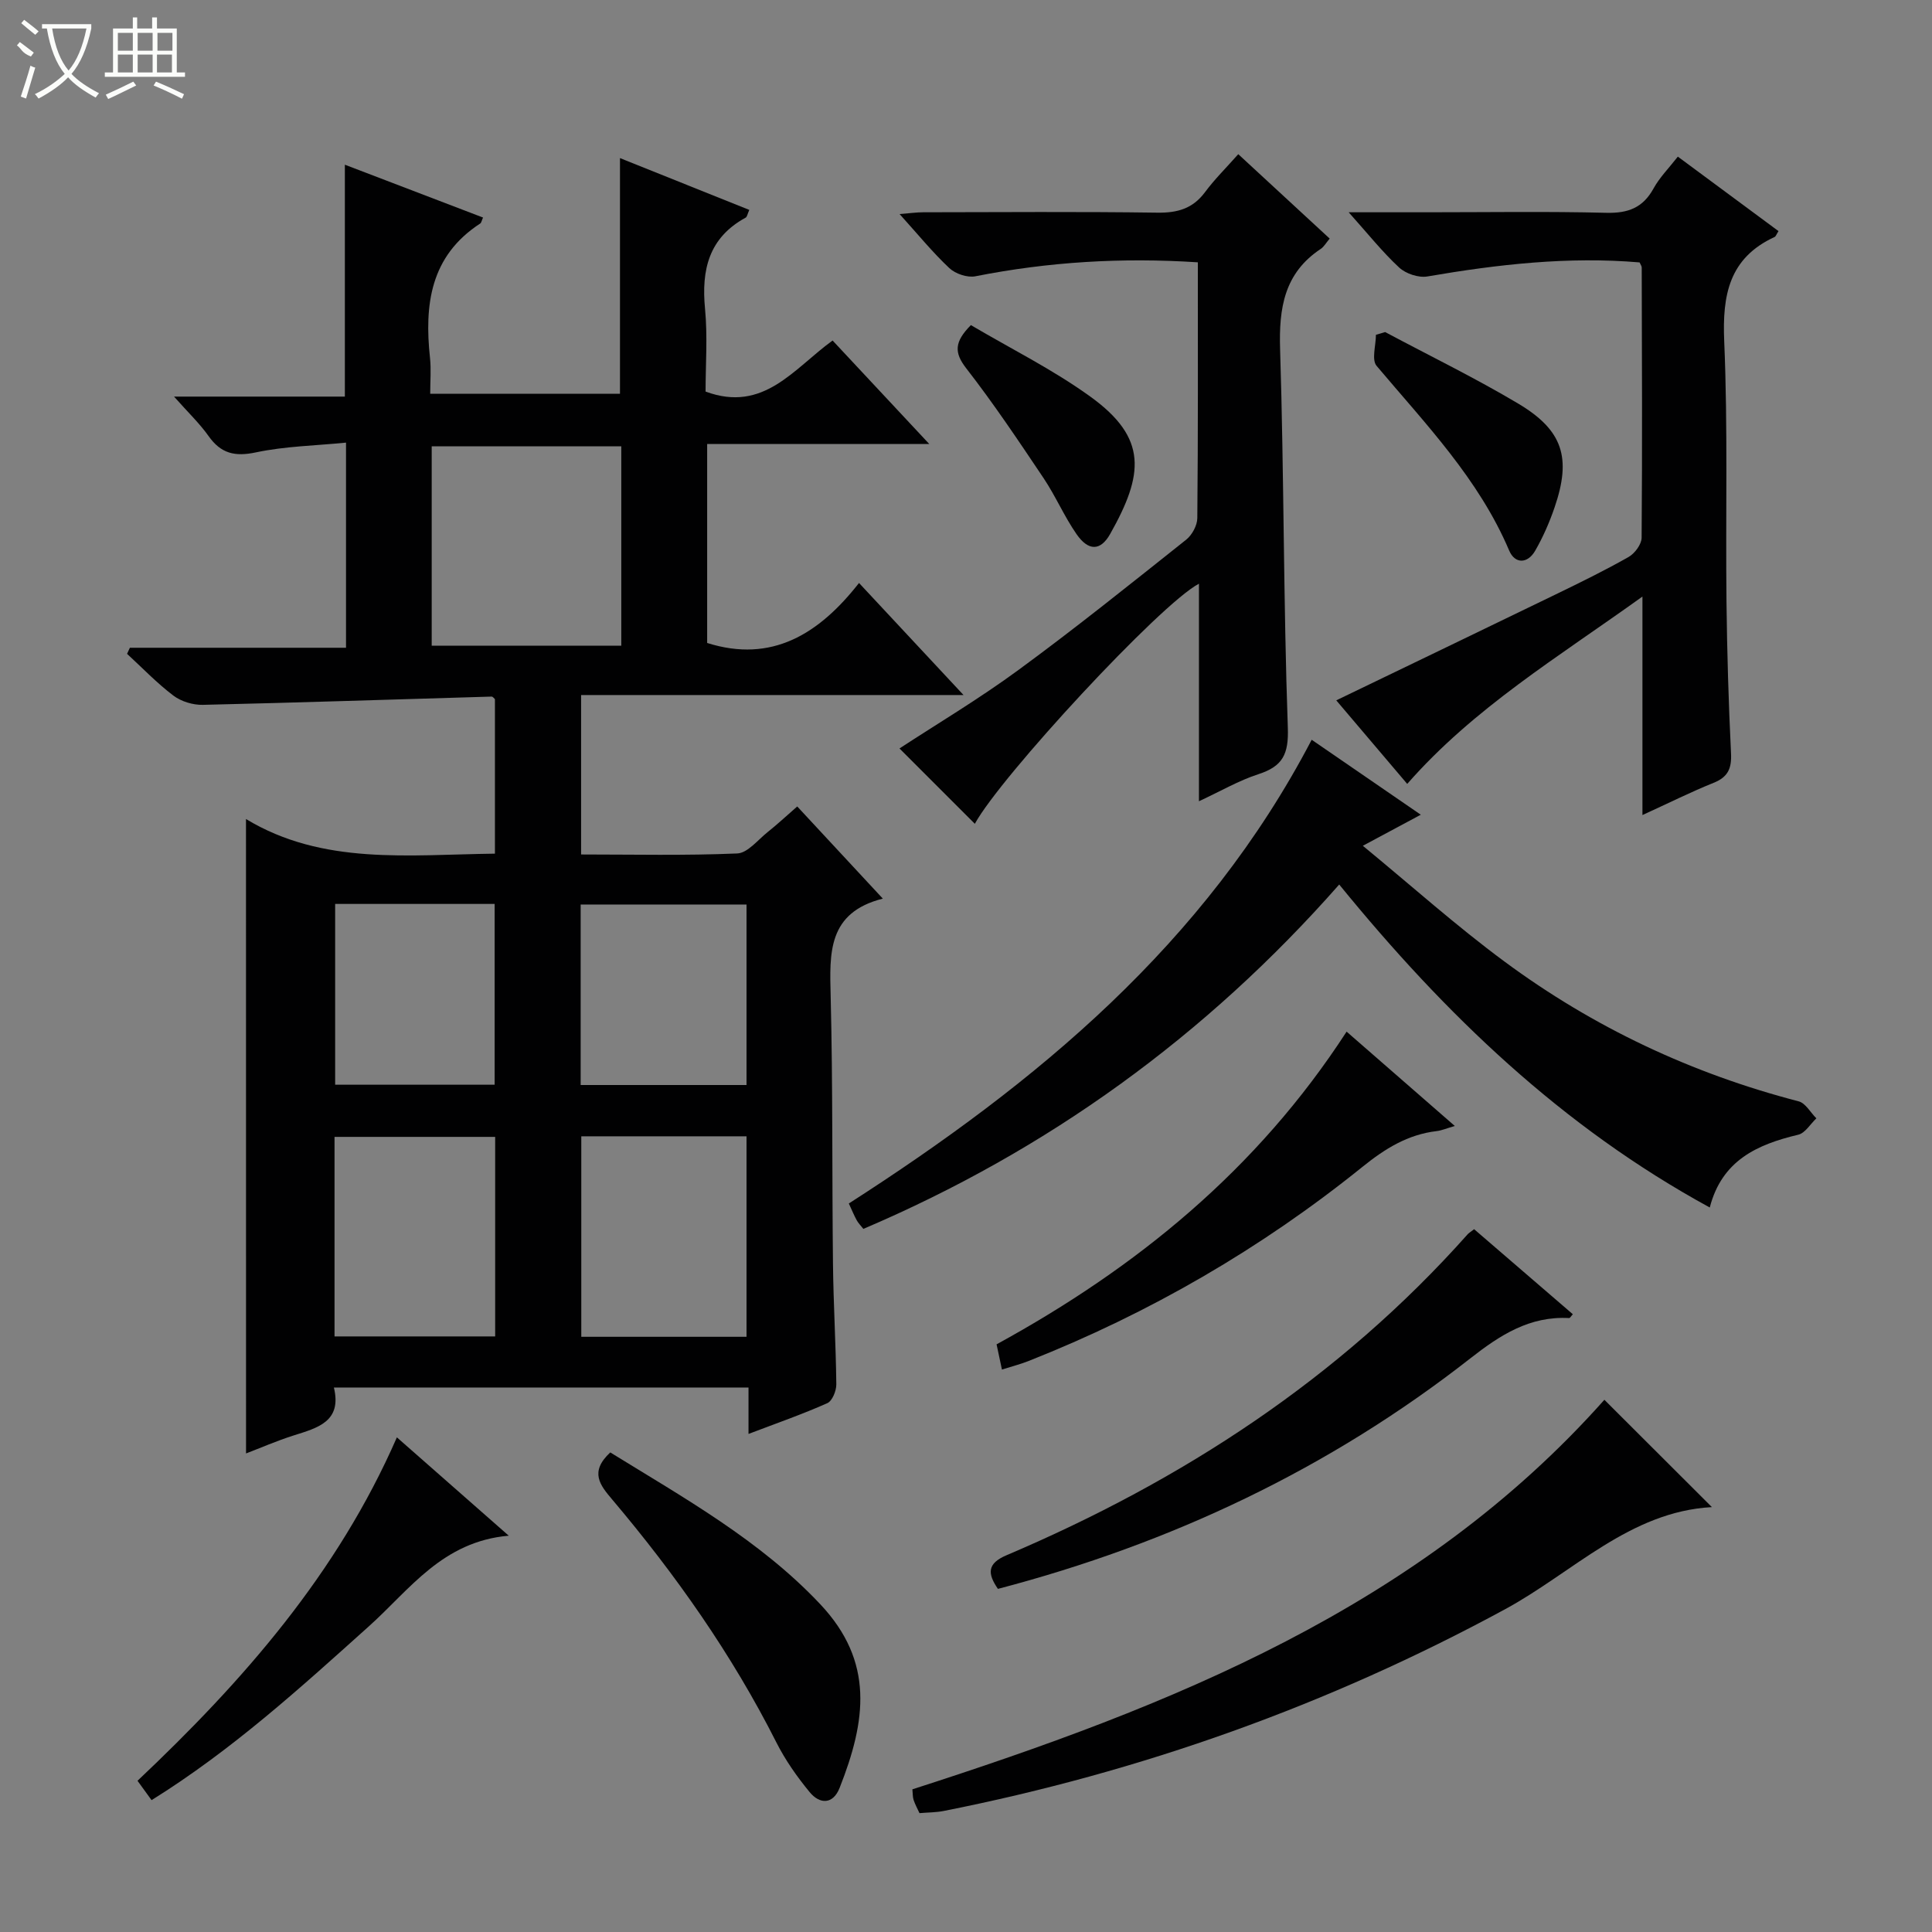 <svg enable-background="new 0 0 400 400" viewBox="0 0 400 400" xmlns="http://www.w3.org/2000/svg"><rect x="0" y="0" width="400" height="400" fill="#808080" stroke="none"/><g fill="#010102"><path d="m50.93 169.57c15.88 9.61 33.64 7.39 51.54 7.17 0-10.77 0-21.35 0-31.99-.18-.15-.44-.53-.68-.53-19.93.58-39.86 1.25-59.79 1.71-2.04.05-4.48-.69-6.1-1.91-3.42-2.59-6.42-5.73-9.59-8.65.19-.42.39-.84.58-1.26h44.75c0-14.24 0-27.82 0-42.47-6.31.63-12.61.74-18.65 2.02-4.38.93-7.25.24-9.81-3.38-1.88-2.65-4.29-4.94-7.15-8.17h35.37c0-16.2 0-31.91 0-48.01 9.46 3.62 19.02 7.27 28.61 10.94-.3.65-.35 1.08-.58 1.23-10.36 6.73-11.59 16.82-10.4 27.87.25 2.3.04 4.64.04 7.38h39.29c0-16.16 0-32.21 0-48.79 8.9 3.57 17.75 7.12 26.77 10.73-.37.81-.44 1.43-.75 1.6-7.63 4.16-9.19 10.79-8.41 18.87.55 5.74.11 11.58.11 17.14 12.04 4.46 18.27-4.77 26.3-10.57 6.56 7.03 12.95 13.86 20.01 21.42-15.87 0-30.77 0-45.98 0v41.2c13.38 4.22 23.15-1.84 31.44-12.42 7.38 7.92 14.14 15.16 21.64 23.2-26.9 0-52.9 0-79.18 0v33.01c10.8 0 21.57.25 32.32-.21 2.17-.09 4.28-2.82 6.33-4.45 1.94-1.54 3.75-3.23 6.1-5.28 5.81 6.25 11.42 12.3 17.72 19.08-11.47 2.9-11.02 11.3-10.8 20.16.46 18.48.27 36.98.48 55.48.09 8.31.6 16.62.69 24.94.01 1.33-.84 3.42-1.86 3.88-5.12 2.28-10.43 4.13-16.32 6.37 0-3.56 0-6.47 0-9.61-28.75 0-57.01 0-85.84 0 1.71 7.07-3.39 8.36-8.38 9.94-3.46 1.1-6.8 2.56-9.81 3.71-.01-43.66-.01-87.16-.01-131.35zm77.7-35.88c0-14.16 0-27.72 0-41.29-13.32 0-26.33 0-39.25 0v41.29zm25.93 143.08c0-14.12 0-27.81 0-41.51-11.62 0-22.87 0-34.21 0v41.51zm-52.04-.08c0-14.14 0-27.69 0-41.31-11.31 0-22.32 0-33.26 0v41.31zm17.7-52.05h34.34c0-12.66 0-25.02 0-37.37-11.62 0-22.88 0-34.34 0zm-50.83-37.49v37.43h33.02c0-12.69 0-25.02 0-37.43-11.19 0-21.96 0-33.02 0z"/><path d="m277.27 183.13c-27.64 31.4-60.37 55.03-98.52 71.3-.57-.73-1.05-1.2-1.36-1.76-.55-1-.99-2.07-1.65-3.5 38.83-24.93 73.73-53.73 95.83-96.01 7.41 5.09 14.73 10.12 22.59 15.52-3.92 2.1-7.36 3.94-12 6.43 10.13 8.33 19.4 16.64 29.37 24 18.35 13.57 38.71 23.16 60.86 28.91 1.43.37 2.45 2.31 3.67 3.52-1.24 1.17-2.32 3.05-3.75 3.39-8.49 2.02-15.81 5.3-18.32 15.07-30.6-16.7-54.78-39.95-76.72-66.87z"/><path d="m347.38 32.43c7.11 5.26 13.99 10.35 20.84 15.42-.46.71-.56 1.1-.8 1.21-9.43 4.35-10.85 12.01-10.44 21.59.77 17.95.27 35.96.47 53.94.12 10.47.43 20.94.94 31.4.15 3.13-.64 4.9-3.62 6.09-4.74 1.91-9.32 4.2-14.72 6.67 0-15.15 0-29.64 0-45.24-17.44 12.53-34.95 23.09-48.7 38.79-4.91-5.79-9.84-11.59-14.69-17.3 15.33-7.4 30.4-14.64 45.44-21.94 5.09-2.47 10.18-4.96 15.09-7.75 1.28-.73 2.68-2.62 2.69-3.98.15-18.65.07-37.3.02-55.95 0-.29-.24-.58-.44-1.05-14.76-1.26-29.36.4-43.95 2.91-1.82.31-4.45-.57-5.83-1.85-3.47-3.22-6.45-6.97-10.45-11.44h16.38c12.32 0 24.65-.2 36.97.11 4.48.11 7.55-1.03 9.75-5.01 1.26-2.3 3.17-4.22 5.05-6.62z"/><path d="m248 54.31c-15.82-1.03-30.98-.09-46.05 2.89-1.66.33-4.13-.5-5.4-1.69-3.48-3.27-6.52-7.01-10.3-11.19 2.14-.17 3.51-.37 4.89-.37 16.16-.02 32.31-.15 48.47.08 4.17.06 7.33-.83 9.87-4.24 1.97-2.66 4.36-5.01 6.89-7.87 6.71 6.2 12.76 11.79 18.93 17.48-.77.9-1.19 1.69-1.85 2.13-7.56 5.01-8.68 12.22-8.42 20.74.82 26.11.68 52.26 1.6 78.36.2 5.55-1.07 8.03-6.1 9.66-4.04 1.31-7.8 3.51-12.3 5.6 0-15.39 0-30.1 0-45.04-8.01 4.18-41.14 40.01-46.4 49.71-5.2-5.2-10.55-10.55-15.6-15.6 7.6-4.98 16.43-10.23 24.67-16.28 11.8-8.65 23.22-17.83 34.68-26.94 1.22-.97 2.3-2.95 2.31-4.48.17-17.48.11-34.97.11-52.95z"/><path d="m332.17 289.81c7.37 7.35 14.73 14.7 22.26 22.22-17.03.94-28.73 13.5-42.81 21.14-36.65 19.88-75.36 33.66-116.18 41.76-1.6.32-3.27.31-5.07.46-.44-.96-.92-1.82-1.22-2.74-.2-.61-.16-1.3-.25-2.19 53.43-17.19 105.01-37.63 143.27-80.65z"/><path d="m305.2 254.49c6.9 5.95 13.66 11.77 20.44 17.61-.37.39-.58.8-.77.79-8.17-.44-14.27 3.5-20.5 8.38-29.17 22.84-62.01 38.33-97.76 47.69-2.22-3.22-2.2-5.27 1.77-6.96 36.43-15.49 68.95-36.64 95.45-66.42.2-.25.5-.42 1.37-1.09z"/><path d="m278.8 213.59c7.59 6.62 14.69 12.81 22.4 19.53-1.75.51-2.73.94-3.74 1.06-5.99.7-10.73 3.65-15.37 7.4-20.99 16.92-44.09 30.3-69.18 40.22-1.68.66-3.44 1.11-5.47 1.75-.39-1.83-.72-3.39-1.11-5.22 28.96-15.85 53.92-36.13 72.47-64.74z"/><path d="m126.35 300.71c15.3 9.44 31.04 18.22 43.47 31.42 11.24 11.93 9.49 24.17 4.01 38.04-1.37 3.46-4.11 3.41-6.2.87-2.62-3.18-5.04-6.63-6.89-10.29-9.2-18.21-20.85-34.75-33.98-50.28-2.51-2.97-4.78-5.7-.41-9.76z"/><path d="m82.17 297.59c7.79 6.85 14.99 13.18 23.16 20.36-13.73 1.19-20.49 11.15-28.87 18.68-14.22 12.77-28.33 25.64-45.08 36.07-1.01-1.39-1.91-2.63-2.91-4.01 21.94-20.73 41.37-42.88 53.7-71.1z"/><path d="m286.78 68.75c9.22 4.92 18.64 9.5 27.6 14.84 9.24 5.52 10.98 11.23 7.49 21.43-1.06 3.11-2.4 6.18-4.04 9.02-1.55 2.69-4.18 2.76-5.37-.05-6.3-14.84-17.3-26.2-27.45-38.24-1.08-1.28-.14-4.24-.14-6.43.64-.19 1.27-.38 1.91-.57z"/><path d="m201.01 67.31c8.27 4.88 16.95 9.19 24.7 14.78 11.97 8.62 11.08 16.14 4.14 28.46-2.02 3.58-4.52 3.56-6.97.03-2.54-3.66-4.32-7.85-6.8-11.56-5.18-7.72-10.35-15.46-16.05-22.79-2.5-3.23-2.46-5.44.98-8.92z"/></g><path d="m6.4 11.7c-2-.8-1.9-1.6-2.9-2.3l.6-.7c.9.7 1.9 1.4 2.9 2.2zm-2.1 8.3c.7-2.1 1.4-4.2 2-6.4.2.1.6.3 1 .4-.7 2.3-1.3 4.4-1.9 6.4zm3-12.8c-1.1-.9-2.1-1.7-2.9-2.4l.6-.7c1 .8 2 1.5 3 2.4zm1.4-1.3v-.9h10.2v.9c-.9 4.2-2.3 7.3-4.1 9.4 1.3 1.4 3.2 2.7 5.7 4-.2.2-.4.5-.7.9-2.5-1.4-4.4-2.7-5.7-4.2-1.4 1.5-3.5 3-6.1 4.4 0 0 0 0-.1-.1-.3-.4-.5-.7-.7-.8 2.7-1.3 4.7-2.8 6.2-4.2-1.8-2.2-3-5.3-3.7-9.4zm9.2 0h-7.1c.6 3.8 1.7 6.7 3.4 8.7 1.7-2 2.9-4.8 3.7-8.7z" fill="#fbfcfa"/><path d="m31.6 3.6h.9v2.3h4.1v9.1h1.7v.9h-16.6v-.9h1.7v-9.1h4.1v-2.3h.9v2.3h3.1v-2.3zm-4 13.3.6.8c-1.9.9-3.8 1.9-5.8 2.8-.2-.3-.3-.6-.5-.9 2-.9 3.9-1.8 5.7-2.7zm-3.2-10.1v3.7h3.1v-3.7zm0 4.5v3.7h3.1v-3.7zm4.1-4.5v3.7h3.1v-3.7zm0 4.5v3.7h3.1v-3.7zm9.1 9.1c-2.1-1.1-4.1-2-5.8-2.7l.5-.8c2.2.9 4.1 1.8 5.8 2.6l-.4.9zm-1.9-13.6h-3.1v3.7h3.1zm-3.2 4.5v3.7h3.1v-3.7z" fill="#fbfcfa"/></svg>